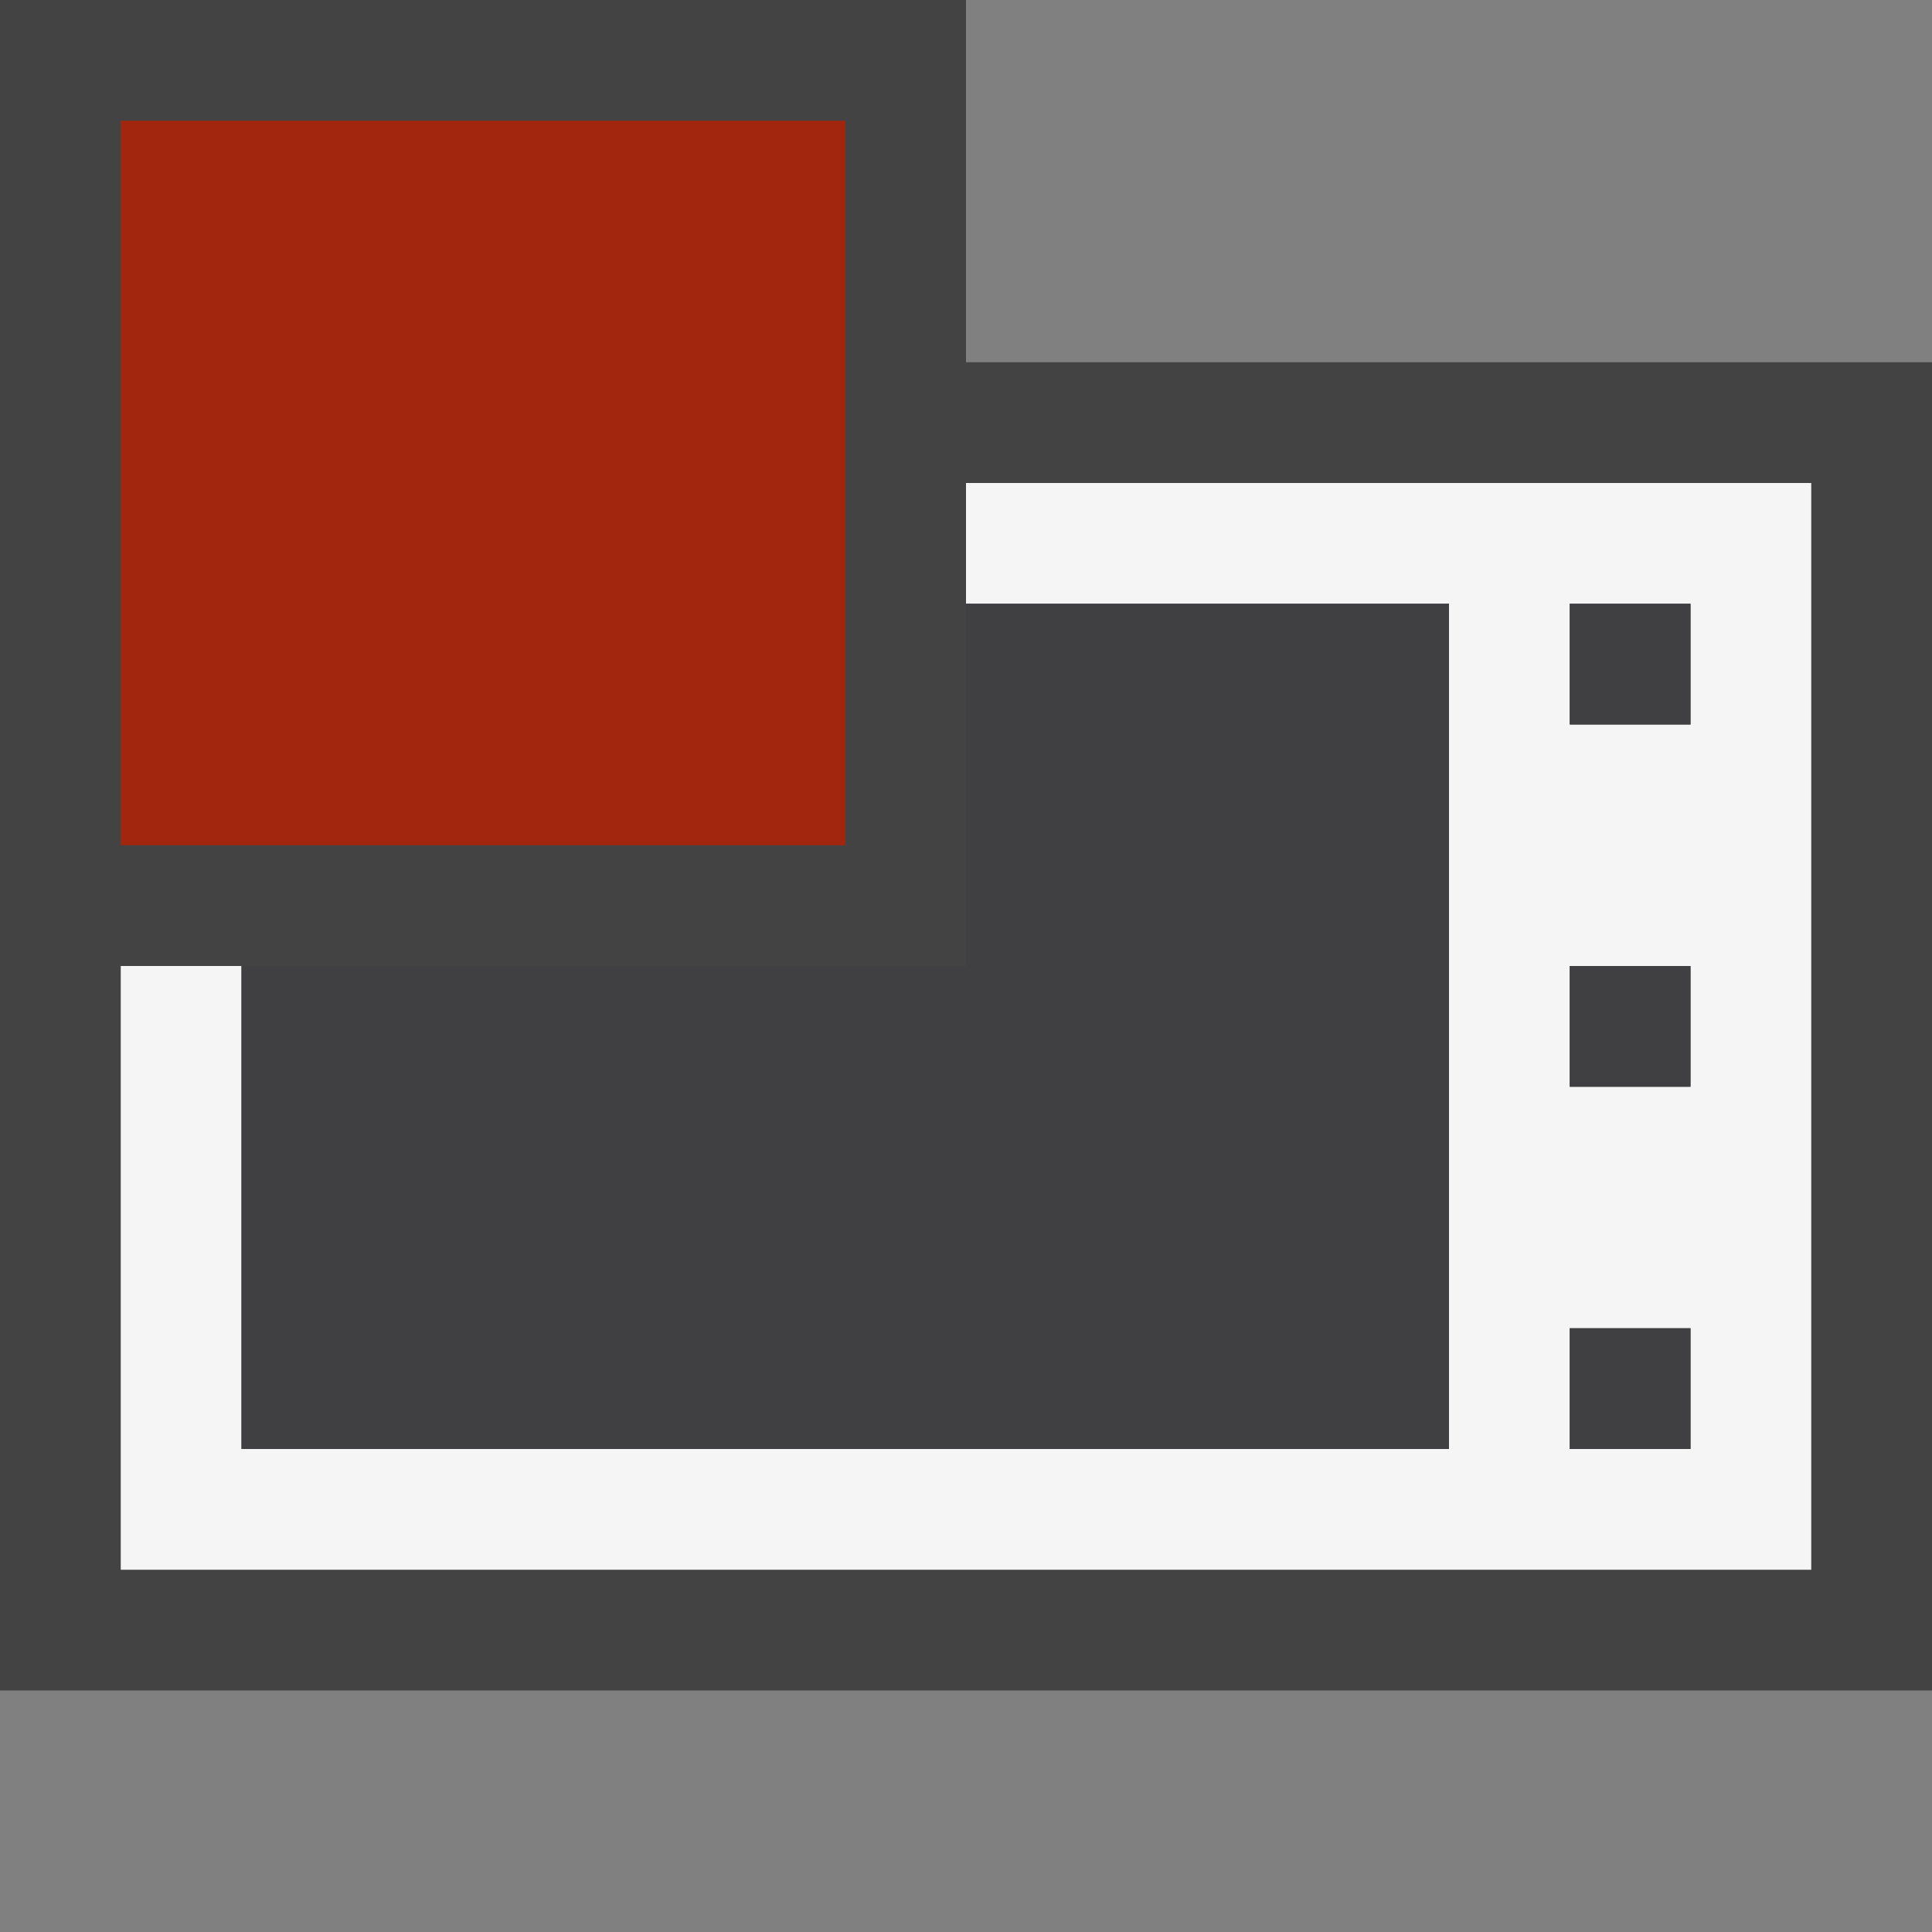<svg xmlns="http://www.w3.org/2000/svg" viewBox="0 0 16 16"><rect x="0" y="0" width="16" height="16" fill="#808080" stroke="none"/><style>.st0{opacity:0}.st0,.st1{fill:#434343}.st2{fill:#f5f5f5}.st3{fill:#a1260d}.st4{fill:#403F41}</style><g id="outline"><path class="st0" d="M0 0h16v16H0z"/><path class="st1" d="M8 3V0H0v14h16V3z"/></g><path class="st2" d="M8 4v1h4v7H2V8H1v5h14V4H8zm6 8h-1v-1h1v1zm0-3h-1V8h1v1zm0-3h-1V5h1v1z" id="icon_x5F_bg"/><path class="st3" d="M1 1h6v6H1z" id="color_x5F_action"/><g id="icon_x5F_fg"><path class="st4" d="M8 8H2v4h10V5H8zM13 11h1v1h-1zM13 5h1v1h-1zM13 8h1v1h-1z"/></g></svg>